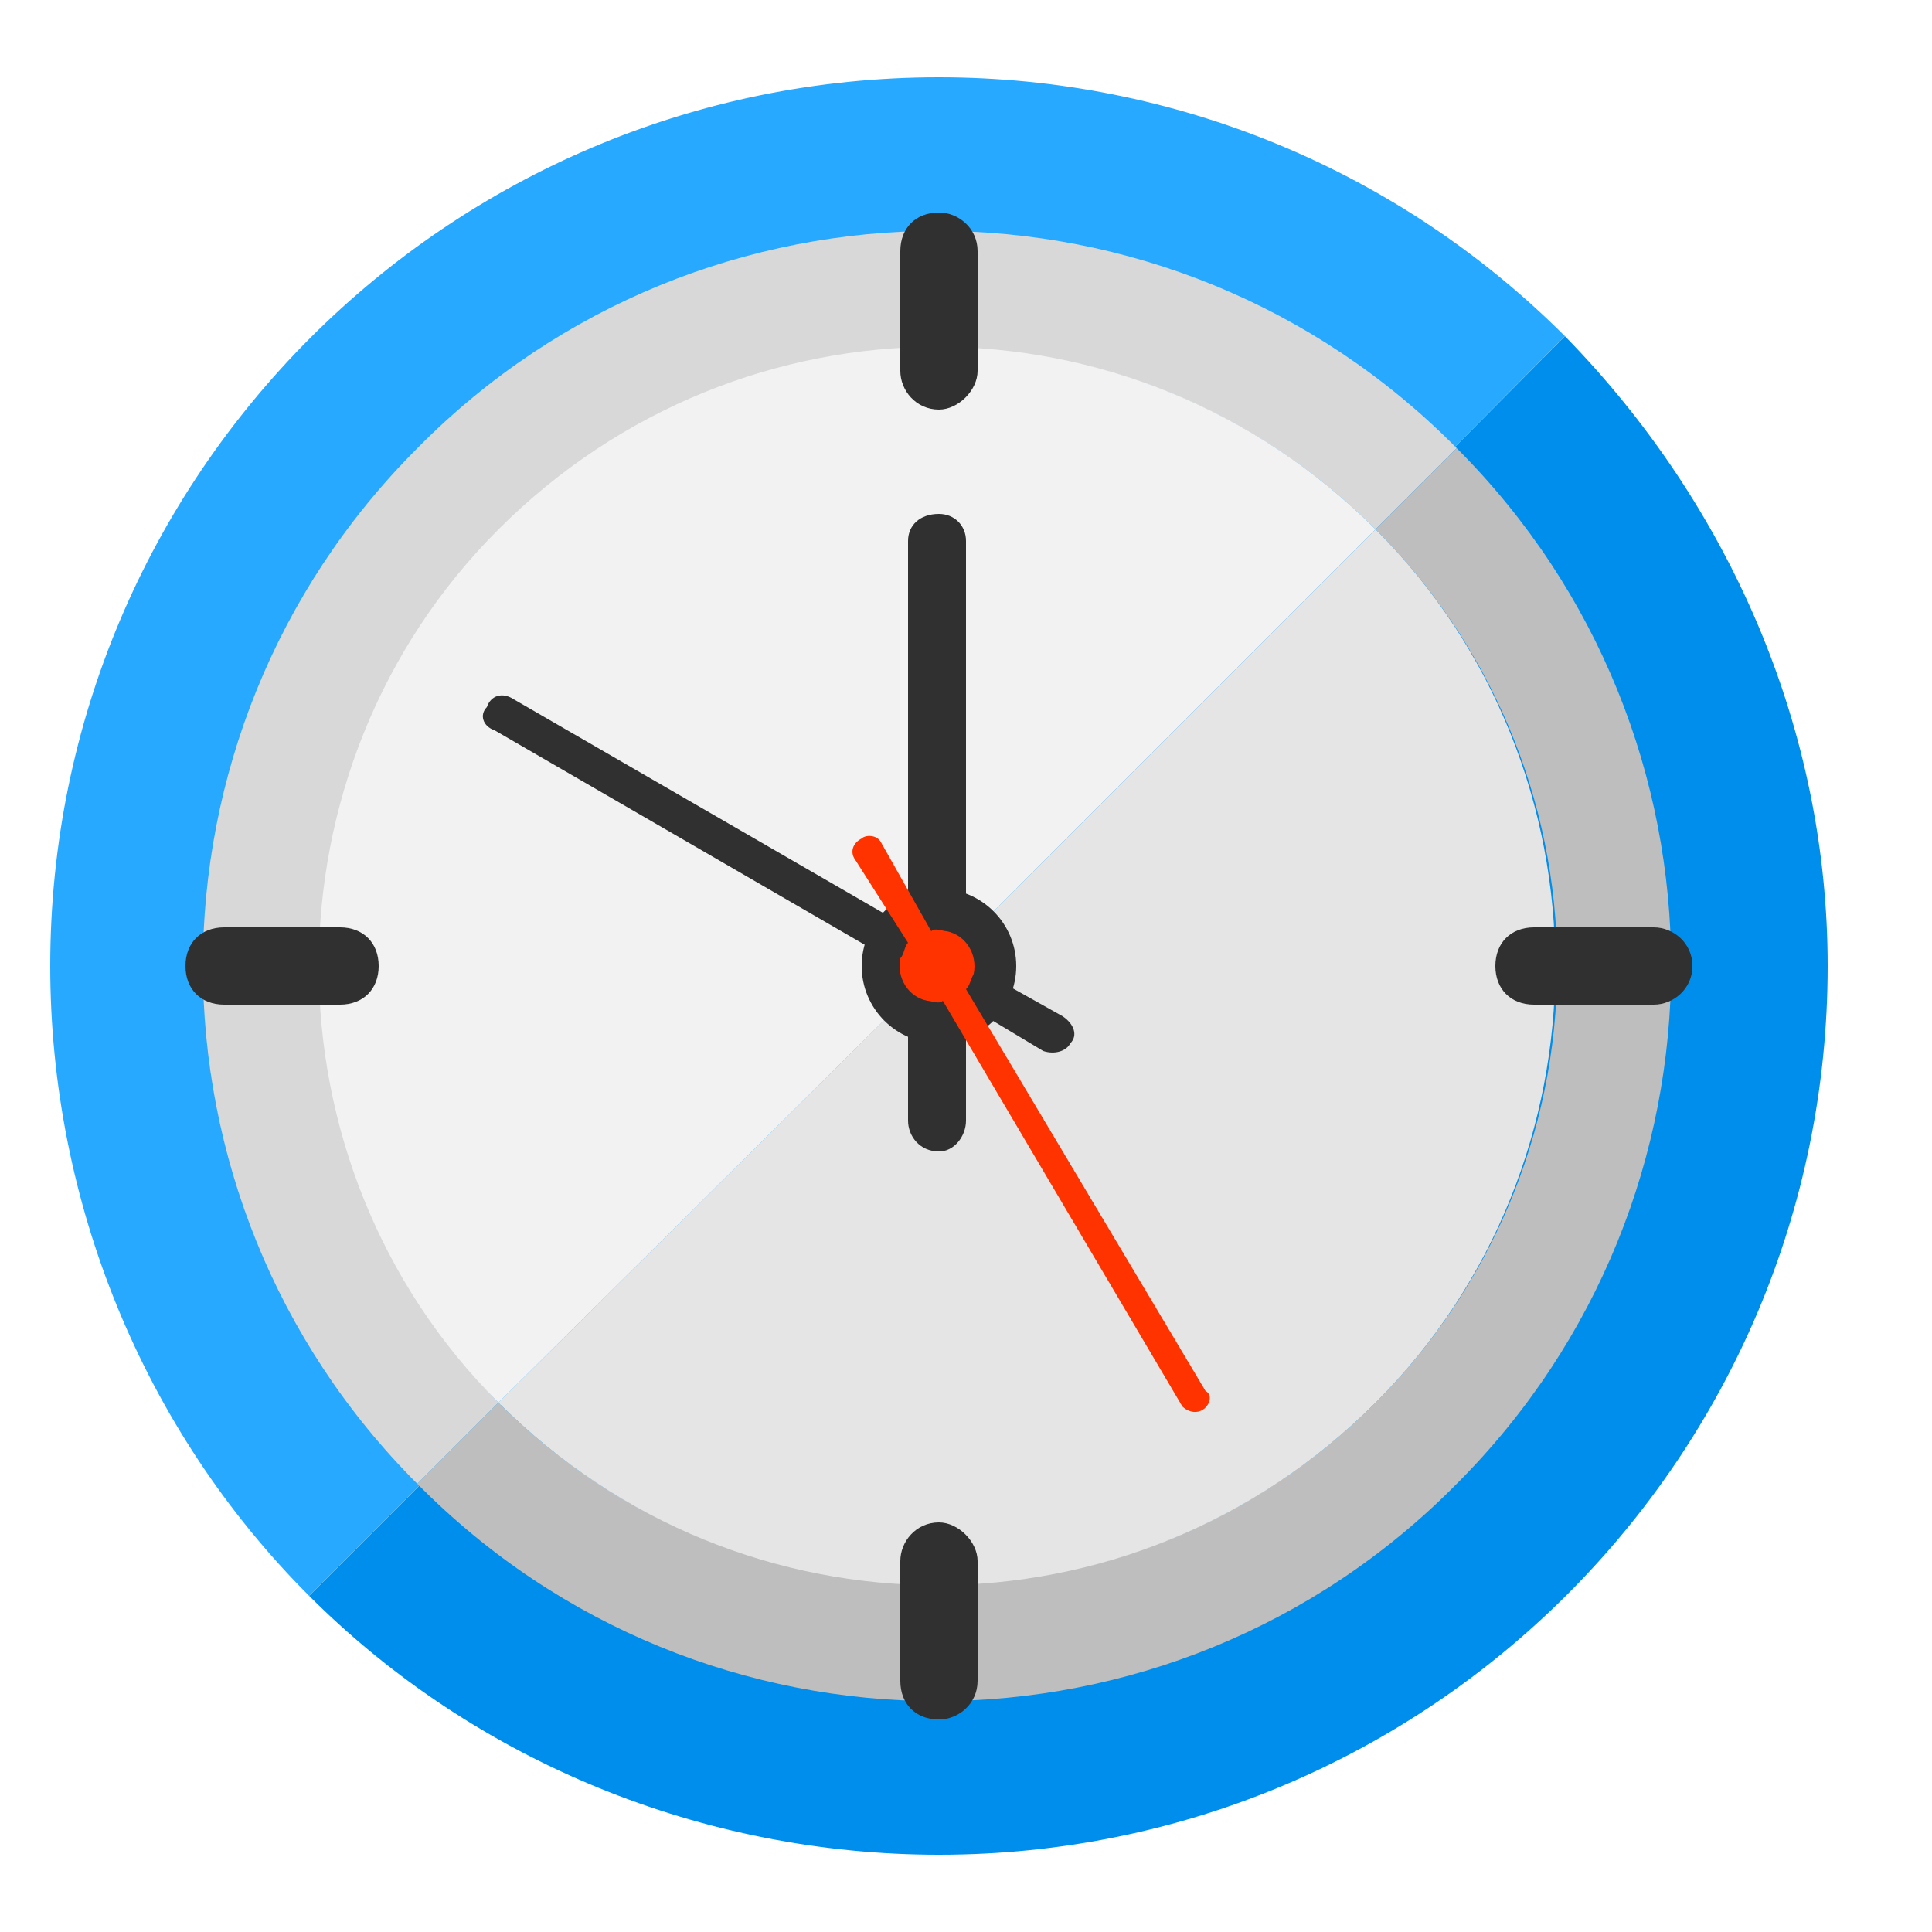 <?xml version="1.0" encoding="UTF-8"?>
<!DOCTYPE svg PUBLIC "-//W3C//DTD SVG 1.1//EN" "http://www.w3.org/Graphics/SVG/1.1/DTD/svg11.dtd">
<!-- Creator: CorelDRAW X6 -->
<svg xmlns="http://www.w3.org/2000/svg" xml:space="preserve" width="100%" height="100%" version="1.1" style="shape-rendering:geometricPrecision; text-rendering:geometricPrecision; image-rendering:optimizeQuality; fill-rule:evenodd; clip-rule:evenodd"
viewBox="0 0 500 500"
 xmlns:xlink="http://www.w3.org/1999/xlink">
 <defs>
  <style type="text/css">
   <![CDATA[

    .fil1 {fill:#008EED}
    .fil2 {fill:#27A9FF}
    .fil8 {fill:#303030}
    .fil4 {fill:#BEBEBE}
    .fil3 {fill:#D8D8D8}
    .fil5 {fill:#E5E5E5}
    .fil6 {fill:#F2F2F2}
   .fil7 {fill:#303030;fill-rule:nonzero}
    .fil9 {fill:#FF3300;fill-rule:nonzero}
   ]]>
  </style>
 </defs>
 <g id="Layer_x0020_1">
  <path id="mainback" class="fil1" d="M243 250l162 -163c43,44 68,102 68,163 0,127 -103,230 -230,230 -61,0 -120,-24 -163,-67l163 -163z"/>
  <path id="mainback_0" class="fil2" d="M243 250l-163 163c-43,-43 -67,-102 -67,-163 0,-127 103,-230 230,-230 61,0 119,24 162,67l-162 163z"/>
  <path id="dial1" class="fil3" d="M129 363l-21 21c-74,-74 -74,-194 0,-268 74,-75 195,-75 269,0l-21 21c-29,-29 -69,-47 -113,-47 -89,0 -160,72 -160,160 0,44 18,84 46,113z"/>
  <path id="dial1_1" class="fil4" d="M129 363l-21 21c74,75 195,75 269,0 74,-74 74,-194 0,-268l-21 21c29,29 47,69 47,113 0,88 -72,160 -160,160 -45,0 -85,-18 -114,-47z"/>
  <path id="dial2" class="fil5" d="M243 250l-114 113c63,63 164,63 227,0 62,-62 62,-164 0,-226l-113 113z"/>
  <path id="dial2_2" class="fil6" d="M243 250l-114 113c-62,-62 -62,-164 0,-226 63,-63 164,-63 227,0l-113 113z"/>
  <path id="minute" class="fil7" d="M128 189c-3,-1 -4,-4 -2,-6 1,-3 4,-4 7,-2l102 59 0 -100c0,-4 3,-7 8,-7 4,0 7,3 7,7l0 109 25 14c3,2 4,5 2,7 -1,2 -4,3 -7,2l-20 -12 0 30c0,4 -3,8 -7,8 -5,0 -8,-4 -8,-8l0 -39 -107 -62z"/>
  <circle id="middle" class="fil8" cx="243" cy="250" r="20"/>
  <path id="divisions" class="fil7" d="M58 260c-6,0 -10,-4 -10,-10 0,-6 4,-10 10,-10l30 0c6,0 10,4 10,10 0,6 -4,10 -10,10l-30 0zm370 -20c5,0 10,4 10,10 0,6 -5,10 -10,10l-31 0c-6,0 -10,-4 -10,-10 0,-6 4,-10 10,-10l31 0zm-175 195c0,6 -5,10 -10,10 -6,0 -10,-4 -10,-10l0 -31c0,-5 4,-10 10,-10 5,0 10,5 10,10l0 31zm-20 -370c0,-6 4,-10 10,-10 5,0 10,4 10,10l0 31c0,5 -5,10 -10,10 -6,0 -10,-5 -10,-10l0 -31z"/>
  <path id="seconds" class="fil9" d="M312 360c2,1 1,4 -1,5 -2,1 -4,0 -5,-1l-62 -105c-1,1 -3,0 -4,0 -5,-1 -8,-6 -7,-11 1,-1 1,-3 2,-4l-14 -22c-1,-2 0,-4 2,-5 1,-1 4,-1 5,1l13 23c1,-1 3,0 4,0 5,1 8,6 7,11 -1,2 -1,3 -2,4l62 104z"/>
 </g>
</svg>
